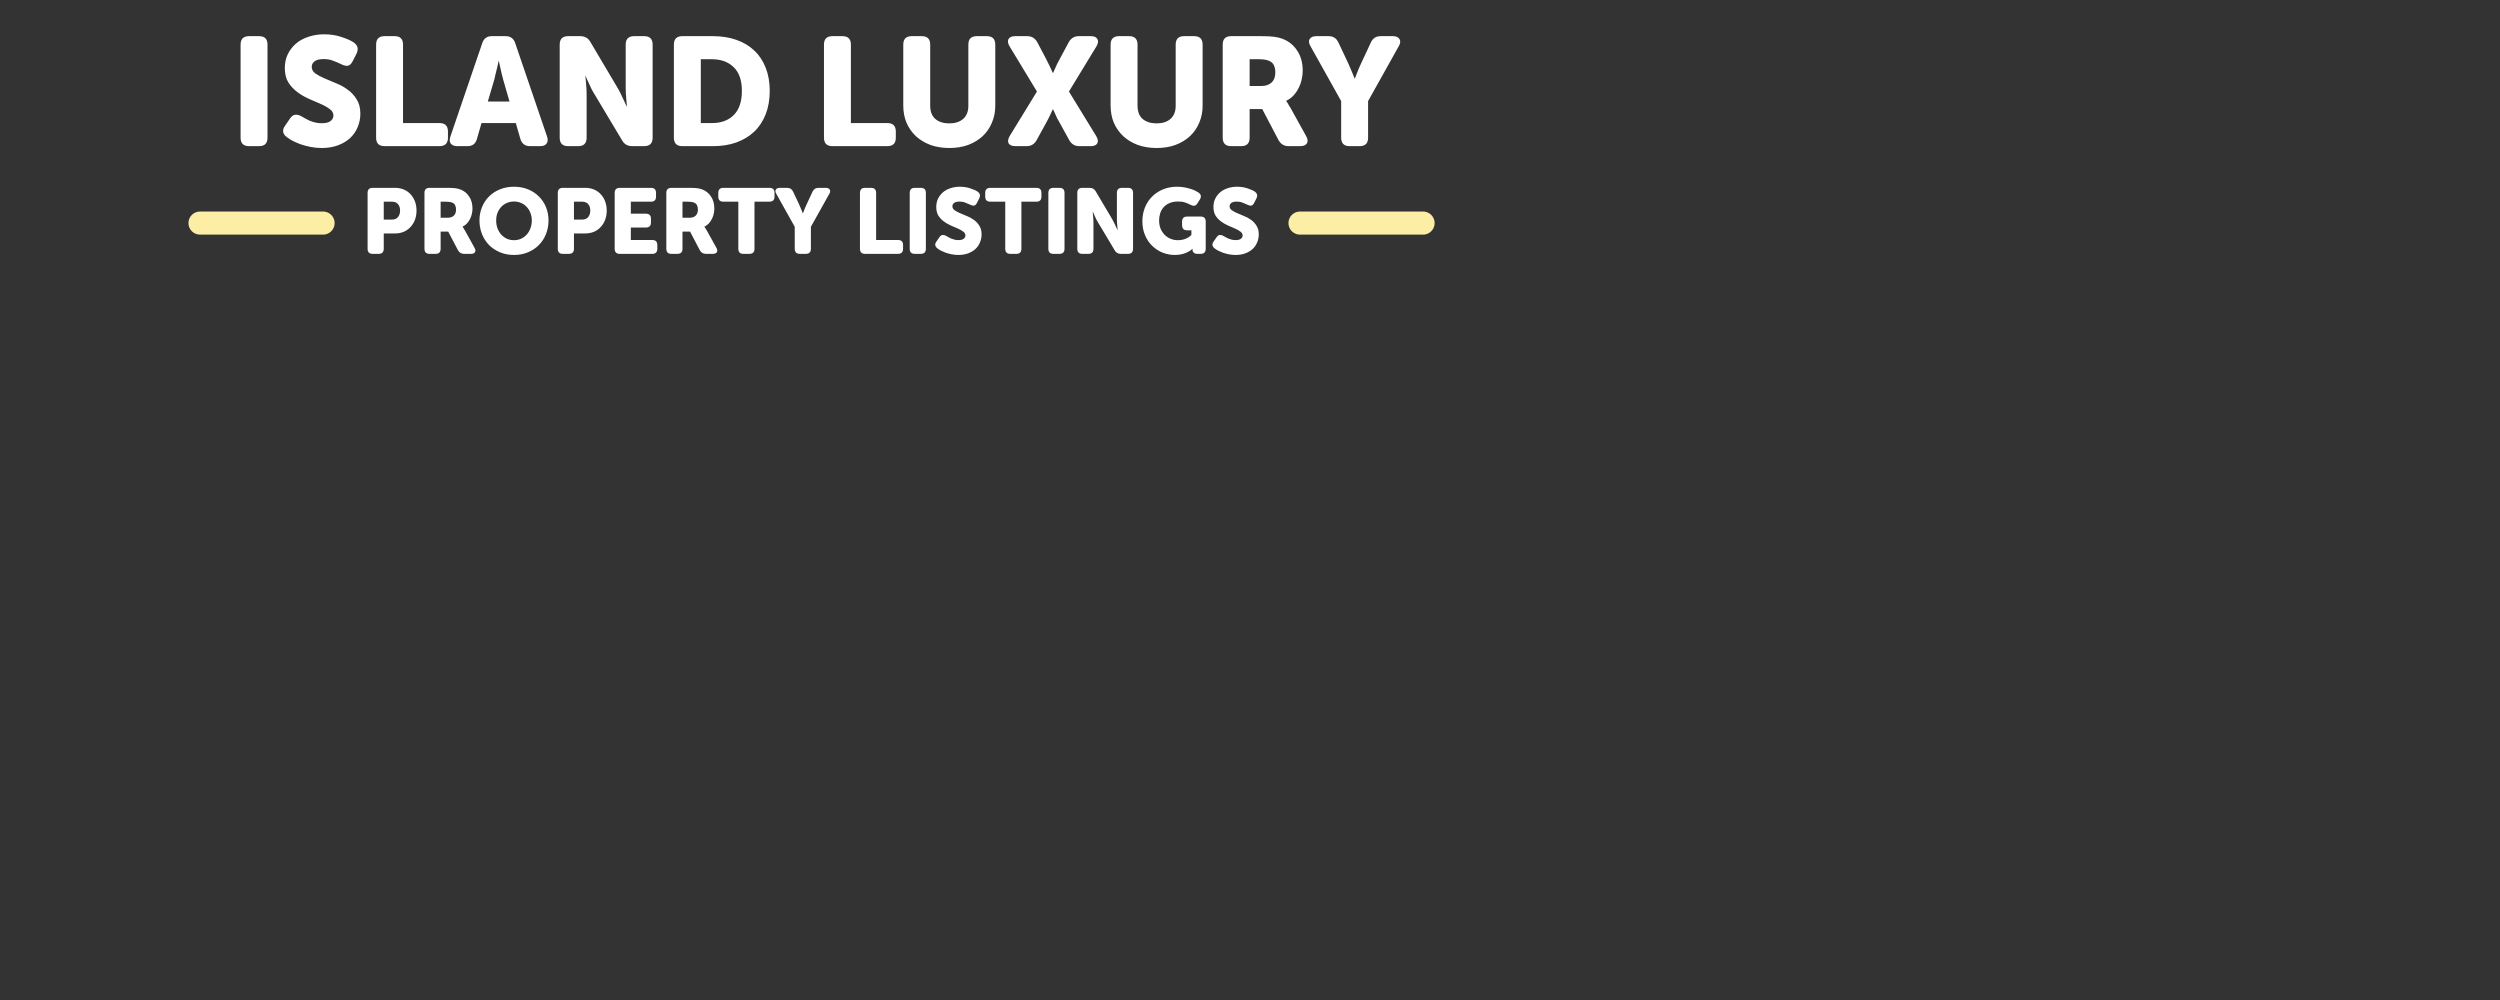 <svg width="325" height="130" viewBox="0 0 325 130" fill="none" xmlns="http://www.w3.org/2000/svg">
<rect x="0" y="0" width="325" height="130" fill="#333333" stroke="none"/>
<path d="M31.276 5.8C31.276 5.067 31.643 4.7 32.377 4.7H33.676C34.41 4.7 34.776 5.067 34.776 5.8V17.9C34.776 18.633 34.41 19 33.676 19H32.377C31.643 19 31.276 18.633 31.276 17.9V5.8ZM37.286 17.82C37.179 17.74 37.086 17.653 37.006 17.56C36.926 17.453 36.866 17.34 36.826 17.22C36.799 17.087 36.799 16.947 36.826 16.8C36.866 16.653 36.953 16.487 37.086 16.3L37.706 15.4C37.906 15.107 38.126 14.947 38.366 14.92C38.606 14.88 38.893 14.953 39.226 15.14C39.346 15.207 39.486 15.287 39.646 15.38C39.819 15.473 40.013 15.573 40.226 15.68C40.453 15.773 40.699 15.853 40.966 15.92C41.233 15.987 41.519 16.02 41.826 16.02C42.346 16.02 42.726 15.927 42.966 15.74C43.219 15.54 43.346 15.3 43.346 15.02C43.346 14.687 43.186 14.407 42.866 14.18C42.559 13.94 42.173 13.72 41.706 13.52C41.239 13.307 40.733 13.087 40.186 12.86C39.639 12.62 39.133 12.327 38.666 11.98C38.199 11.633 37.806 11.213 37.486 10.72C37.179 10.213 37.026 9.587 37.026 8.84C37.026 8.187 37.153 7.593 37.406 7.06C37.673 6.513 38.033 6.047 38.486 5.66C38.939 5.273 39.479 4.98 40.106 4.78C40.733 4.567 41.406 4.46 42.126 4.46C42.966 4.46 43.733 4.58 44.426 4.82C45.119 5.047 45.639 5.28 45.986 5.52C46.279 5.733 46.446 5.967 46.486 6.22C46.526 6.46 46.473 6.727 46.326 7.02L45.846 7.96C45.646 8.347 45.413 8.547 45.146 8.56C44.893 8.56 44.626 8.487 44.346 8.34C44.013 8.18 43.666 8.033 43.306 7.9C42.959 7.753 42.553 7.68 42.086 7.68C41.526 7.68 41.126 7.78 40.886 7.98C40.646 8.167 40.526 8.4 40.526 8.68C40.526 9.027 40.679 9.313 40.986 9.54C41.306 9.767 41.699 9.98 42.166 10.18C42.633 10.38 43.139 10.593 43.686 10.82C44.233 11.033 44.739 11.313 45.206 11.66C45.673 11.993 46.059 12.413 46.366 12.92C46.686 13.413 46.846 14.033 46.846 14.78C46.846 15.38 46.733 15.953 46.506 16.5C46.293 17.033 45.973 17.507 45.546 17.92C45.119 18.32 44.593 18.64 43.966 18.88C43.339 19.12 42.626 19.24 41.826 19.24C41.319 19.24 40.833 19.193 40.366 19.1C39.913 19.007 39.486 18.893 39.086 18.76C38.699 18.613 38.346 18.46 38.026 18.3C37.719 18.127 37.473 17.967 37.286 17.82ZM48.894 5.8C48.894 5.067 49.26 4.7 49.994 4.7H51.294C52.027 4.7 52.394 5.067 52.394 5.8V16H57.134C57.867 16 58.234 16.367 58.234 17.1V17.9C58.234 18.633 57.867 19 57.134 19H49.994C49.26 19 48.894 18.633 48.894 17.9V5.8ZM62.695 5.6C62.895 5 63.308 4.7 63.935 4.7H65.735C66.362 4.7 66.775 5 66.975 5.6L71.115 17.74C71.248 18.127 71.228 18.433 71.055 18.66C70.895 18.887 70.615 19 70.215 19H68.895C68.268 19 67.855 18.693 67.655 18.08L67.055 16H62.595L61.995 18.08C61.822 18.693 61.415 19 60.775 19H59.455C59.055 19 58.768 18.887 58.595 18.66C58.435 18.433 58.422 18.127 58.555 17.74L62.695 5.6ZM66.235 13.2L65.435 10.42C65.368 10.193 65.302 9.94 65.235 9.66C65.182 9.38 65.122 9.113 65.055 8.86C64.988 8.567 64.922 8.267 64.855 7.96H64.815C64.748 8.267 64.682 8.567 64.615 8.86C64.548 9.113 64.482 9.38 64.415 9.66C64.362 9.94 64.302 10.193 64.235 10.42L63.415 13.2H66.235ZM72.761 5.8C72.761 5.067 73.127 4.7 73.861 4.7H75.421C76.021 4.7 76.461 4.947 76.741 5.44L80.261 11.38C80.407 11.62 80.547 11.88 80.681 12.16C80.814 12.44 80.941 12.707 81.061 12.96C81.194 13.253 81.328 13.54 81.461 13.82H81.501C81.474 13.527 81.448 13.233 81.421 12.94C81.394 12.687 81.374 12.42 81.361 12.14C81.347 11.86 81.341 11.607 81.341 11.38V5.8C81.341 5.067 81.707 4.7 82.441 4.7H83.741C84.474 4.7 84.841 5.067 84.841 5.8V17.9C84.841 18.633 84.474 19 83.741 19H82.181C81.594 19 81.161 18.753 80.881 18.26L77.341 12.34C77.194 12.113 77.047 11.86 76.901 11.58C76.754 11.287 76.627 11.013 76.521 10.76C76.374 10.467 76.248 10.18 76.141 9.9H76.101C76.127 10.193 76.154 10.487 76.181 10.78C76.207 11.033 76.228 11.3 76.241 11.58C76.254 11.86 76.261 12.113 76.261 12.34V17.9C76.261 18.633 75.894 19 75.161 19H73.861C73.127 19 72.761 18.633 72.761 17.9V5.8ZM87.605 5.8C87.605 5.067 87.971 4.7 88.705 4.7H92.685C93.805 4.7 94.818 4.86 95.725 5.18C96.645 5.5 97.425 5.967 98.065 6.58C98.705 7.18 99.198 7.927 99.545 8.82C99.891 9.7 100.065 10.7 100.065 11.82C100.065 12.94 99.891 13.947 99.545 14.84C99.198 15.733 98.705 16.487 98.065 17.1C97.425 17.713 96.645 18.187 95.725 18.52C94.818 18.84 93.805 19 92.685 19H88.705C87.971 19 87.605 18.633 87.605 17.9V5.8ZM92.545 16C93.758 16 94.711 15.647 95.405 14.94C96.098 14.233 96.445 13.193 96.445 11.82C96.445 10.447 96.091 9.42 95.385 8.74C94.678 8.047 93.731 7.7 92.545 7.7H91.105V16H92.545ZM107.116 5.8C107.116 5.067 107.483 4.7 108.216 4.7H109.516C110.25 4.7 110.616 5.067 110.616 5.8V16H115.356C116.09 16 116.456 16.367 116.456 17.1V17.9C116.456 18.633 116.09 19 115.356 19H108.216C107.483 19 107.116 18.633 107.116 17.9V5.8ZM117.426 5.8C117.426 5.067 117.792 4.7 118.526 4.7H119.826C120.559 4.7 120.926 5.067 120.926 5.8V13.74C120.926 14.5 121.146 15.073 121.586 15.46C122.039 15.847 122.646 16.04 123.406 16.04C124.166 16.04 124.766 15.847 125.206 15.46C125.659 15.073 125.886 14.5 125.886 13.74V5.8C125.886 5.067 126.252 4.7 126.986 4.7H128.286C129.019 4.7 129.386 5.067 129.386 5.8V13.74C129.386 14.54 129.239 15.28 128.946 15.96C128.666 16.627 128.266 17.207 127.746 17.7C127.226 18.18 126.599 18.56 125.866 18.84C125.132 19.107 124.319 19.24 123.426 19.24C122.519 19.24 121.692 19.107 120.946 18.84C120.212 18.56 119.586 18.18 119.066 17.7C118.546 17.207 118.139 16.627 117.846 15.96C117.566 15.28 117.426 14.54 117.426 13.74V5.8ZM134.802 11.9L131.242 6.02C131.016 5.633 130.969 5.32 131.102 5.08C131.249 4.827 131.542 4.7 131.982 4.7H133.542C134.116 4.7 134.549 4.96 134.842 5.48L135.982 7.64C136.102 7.867 136.216 8.093 136.322 8.32C136.429 8.533 136.522 8.727 136.602 8.9C136.696 9.1 136.782 9.293 136.862 9.48H136.902C136.982 9.293 137.069 9.1 137.162 8.9C137.242 8.727 137.329 8.533 137.422 8.32C137.529 8.093 137.649 7.867 137.782 7.64L138.942 5.48C139.236 4.96 139.669 4.7 140.242 4.7H141.802C142.242 4.7 142.529 4.827 142.662 5.08C142.809 5.32 142.769 5.633 142.542 6.02L138.962 11.9L142.502 17.68C142.742 18.067 142.789 18.387 142.642 18.64C142.509 18.88 142.216 19 141.762 19H140.302C139.729 19 139.296 18.74 139.002 18.22L137.782 16C137.649 15.773 137.529 15.56 137.422 15.36C137.329 15.147 137.242 14.953 137.162 14.78C137.069 14.58 136.982 14.393 136.902 14.22H136.862C136.782 14.393 136.696 14.58 136.602 14.78C136.522 14.953 136.429 15.147 136.322 15.36C136.216 15.56 136.102 15.773 135.982 16L134.762 18.22C134.469 18.74 134.036 19 133.462 19H132.022C131.569 19 131.269 18.88 131.122 18.64C130.989 18.387 131.036 18.067 131.262 17.68L134.802 11.9ZM144.379 5.8C144.379 5.067 144.745 4.7 145.479 4.7H146.779C147.512 4.7 147.879 5.067 147.879 5.8V13.74C147.879 14.5 148.099 15.073 148.539 15.46C148.992 15.847 149.599 16.04 150.359 16.04C151.119 16.04 151.719 15.847 152.159 15.46C152.612 15.073 152.839 14.5 152.839 13.74V5.8C152.839 5.067 153.205 4.7 153.939 4.7H155.239C155.972 4.7 156.339 5.067 156.339 5.8V13.74C156.339 14.54 156.192 15.28 155.899 15.96C155.619 16.627 155.219 17.207 154.699 17.7C154.179 18.18 153.552 18.56 152.819 18.84C152.085 19.107 151.272 19.24 150.379 19.24C149.472 19.24 148.645 19.107 147.899 18.84C147.165 18.56 146.539 18.18 146.019 17.7C145.499 17.207 145.092 16.627 144.799 15.96C144.519 15.28 144.379 14.54 144.379 13.74V5.8ZM158.952 5.8C158.952 5.067 159.319 4.7 160.052 4.7H163.932C164.666 4.7 165.232 4.727 165.632 4.78C166.046 4.833 166.406 4.92 166.712 5.04C167.526 5.347 168.166 5.86 168.632 6.58C169.112 7.287 169.352 8.16 169.352 9.2C169.352 9.587 169.306 9.973 169.212 10.36C169.132 10.733 168.999 11.1 168.812 11.46C168.639 11.807 168.419 12.127 168.152 12.42C167.886 12.7 167.572 12.927 167.212 13.1V13.14C167.252 13.193 167.299 13.26 167.352 13.34C167.406 13.407 167.459 13.5 167.512 13.62C167.579 13.727 167.659 13.853 167.752 14L169.792 17.68C170.019 18.067 170.052 18.387 169.892 18.64C169.746 18.88 169.459 19 169.032 19H167.512C166.939 19 166.506 18.74 166.212 18.22L164.092 14.18H162.452V17.9C162.452 18.633 162.086 19 161.352 19H160.052C159.319 19 158.952 18.633 158.952 17.9V5.8ZM163.972 11.18C164.532 11.18 164.972 11.033 165.292 10.74C165.626 10.433 165.792 9.993 165.792 9.42C165.792 9.06 165.732 8.753 165.612 8.5C165.506 8.233 165.286 8.033 164.952 7.9C164.646 7.767 164.206 7.7 163.632 7.7H162.452V11.18H163.972ZM174.352 13.14L170.372 6.02C170.145 5.633 170.105 5.32 170.252 5.08C170.412 4.827 170.705 4.7 171.132 4.7H172.712C173.312 4.7 173.738 4.973 173.992 5.52L175.232 8.14C175.338 8.393 175.445 8.64 175.552 8.88C175.658 9.12 175.752 9.34 175.832 9.54C175.925 9.78 176.012 10 176.092 10.2H176.132C176.212 10 176.298 9.78 176.392 9.54C176.472 9.34 176.558 9.12 176.652 8.88C176.758 8.64 176.872 8.393 176.992 8.14L178.212 5.52C178.465 4.973 178.892 4.7 179.492 4.7H181.072C181.498 4.7 181.785 4.827 181.932 5.08C182.092 5.32 182.058 5.633 181.832 6.02L177.852 13.14V17.9C177.852 18.633 177.485 19 176.752 19H175.452C174.718 19 174.352 18.633 174.352 17.9V13.14Z" fill="white"/>
<path d="M47.787 25.08C47.787 24.64 48.007 24.42 48.447 24.42H51.351C51.767 24.42 52.147 24.492 52.491 24.636C52.835 24.78 53.127 24.984 53.367 25.248C53.615 25.512 53.807 25.824 53.943 26.184C54.079 26.544 54.147 26.94 54.147 27.372C54.147 27.804 54.079 28.204 53.943 28.572C53.807 28.932 53.615 29.244 53.367 29.508C53.127 29.772 52.835 29.98 52.491 30.132C52.147 30.276 51.767 30.348 51.351 30.348H49.887V32.34C49.887 32.78 49.667 33 49.227 33H48.447C48.007 33 47.787 32.78 47.787 32.34V25.08ZM50.919 28.548C51.287 28.548 51.559 28.44 51.735 28.224C51.919 28 52.011 27.716 52.011 27.372C52.011 27.028 51.923 26.752 51.747 26.544C51.571 26.328 51.307 26.22 50.955 26.22H49.887V28.548H50.919ZM55.181 25.08C55.181 24.64 55.401 24.42 55.842 24.42H58.169C58.609 24.42 58.95 24.436 59.19 24.468C59.438 24.5 59.654 24.552 59.837 24.624C60.325 24.808 60.709 25.116 60.989 25.548C61.278 25.972 61.422 26.496 61.422 27.12C61.422 27.352 61.394 27.584 61.337 27.816C61.289 28.04 61.209 28.26 61.097 28.476C60.993 28.684 60.861 28.876 60.702 29.052C60.541 29.22 60.353 29.356 60.138 29.46V29.484C60.161 29.516 60.19 29.556 60.221 29.604C60.254 29.644 60.285 29.7 60.318 29.772C60.358 29.836 60.406 29.912 60.462 30L61.685 32.208C61.822 32.44 61.842 32.632 61.745 32.784C61.657 32.928 61.486 33 61.23 33H60.318C59.974 33 59.714 32.844 59.538 32.532L58.266 30.108H57.282V32.34C57.282 32.78 57.062 33 56.621 33H55.842C55.401 33 55.181 32.78 55.181 32.34V25.08ZM58.194 28.308C58.529 28.308 58.794 28.22 58.986 28.044C59.185 27.86 59.285 27.596 59.285 27.252C59.285 27.036 59.249 26.852 59.178 26.7C59.114 26.54 58.981 26.42 58.782 26.34C58.597 26.26 58.334 26.22 57.989 26.22H57.282V28.308H58.194ZM62.331 28.656C62.331 28.04 62.439 27.468 62.655 26.94C62.871 26.404 63.175 25.94 63.567 25.548C63.967 25.148 64.443 24.836 64.995 24.612C65.547 24.388 66.155 24.276 66.819 24.276C67.483 24.276 68.091 24.388 68.643 24.612C69.195 24.836 69.667 25.148 70.059 25.548C70.459 25.94 70.767 26.404 70.983 26.94C71.199 27.468 71.307 28.04 71.307 28.656C71.307 29.288 71.199 29.876 70.983 30.42C70.767 30.964 70.459 31.44 70.059 31.848C69.667 32.248 69.195 32.564 68.643 32.796C68.091 33.028 67.483 33.144 66.819 33.144C66.155 33.144 65.547 33.028 64.995 32.796C64.443 32.564 63.967 32.248 63.567 31.848C63.175 31.44 62.871 30.964 62.655 30.42C62.439 29.876 62.331 29.288 62.331 28.656ZM64.503 28.656C64.503 29.024 64.559 29.364 64.671 29.676C64.791 29.988 64.951 30.26 65.151 30.492C65.359 30.716 65.603 30.896 65.883 31.032C66.171 31.16 66.483 31.224 66.819 31.224C67.155 31.224 67.463 31.16 67.743 31.032C68.031 30.896 68.275 30.716 68.475 30.492C68.683 30.26 68.843 29.988 68.955 29.676C69.075 29.364 69.135 29.024 69.135 28.656C69.135 28.304 69.075 27.98 68.955 27.684C68.843 27.38 68.683 27.12 68.475 26.904C68.275 26.68 68.031 26.508 67.743 26.388C67.463 26.26 67.155 26.196 66.819 26.196C66.483 26.196 66.171 26.26 65.883 26.388C65.603 26.508 65.359 26.68 65.151 26.904C64.951 27.12 64.791 27.38 64.671 27.684C64.559 27.98 64.503 28.304 64.503 28.656ZM72.513 25.08C72.513 24.64 72.734 24.42 73.174 24.42H76.078C76.493 24.42 76.874 24.492 77.218 24.636C77.561 24.78 77.853 24.984 78.094 25.248C78.341 25.512 78.534 25.824 78.669 26.184C78.805 26.544 78.874 26.94 78.874 27.372C78.874 27.804 78.805 28.204 78.669 28.572C78.534 28.932 78.341 29.244 78.094 29.508C77.853 29.772 77.561 29.98 77.218 30.132C76.874 30.276 76.493 30.348 76.078 30.348H74.614V32.34C74.614 32.78 74.394 33 73.954 33H73.174C72.734 33 72.513 32.78 72.513 32.34V25.08ZM75.645 28.548C76.013 28.548 76.285 28.44 76.462 28.224C76.645 28 76.737 27.716 76.737 27.372C76.737 27.028 76.65 26.752 76.474 26.544C76.297 26.328 76.034 26.22 75.681 26.22H74.614V28.548H75.645ZM79.908 25.08C79.908 24.64 80.128 24.42 80.568 24.42H84.624C85.064 24.42 85.284 24.64 85.284 25.08V25.56C85.284 26 85.064 26.22 84.624 26.22H82.008V27.78H83.964C84.404 27.78 84.624 28 84.624 28.44V28.92C84.624 29.36 84.404 29.58 83.964 29.58H82.008V31.2H84.792C85.232 31.2 85.452 31.42 85.452 31.86V32.34C85.452 32.78 85.232 33 84.792 33H80.568C80.128 33 79.908 32.78 79.908 32.34V25.08ZM86.623 25.08C86.623 24.64 86.843 24.42 87.283 24.42H89.611C90.051 24.42 90.391 24.436 90.631 24.468C90.879 24.5 91.095 24.552 91.279 24.624C91.767 24.808 92.151 25.116 92.431 25.548C92.719 25.972 92.863 26.496 92.863 27.12C92.863 27.352 92.835 27.584 92.779 27.816C92.731 28.04 92.651 28.26 92.539 28.476C92.435 28.684 92.303 28.876 92.143 29.052C91.983 29.22 91.795 29.356 91.579 29.46V29.484C91.603 29.516 91.631 29.556 91.663 29.604C91.695 29.644 91.727 29.7 91.759 29.772C91.799 29.836 91.847 29.912 91.903 30L93.127 32.208C93.263 32.44 93.283 32.632 93.187 32.784C93.099 32.928 92.927 33 92.671 33H91.759C91.415 33 91.155 32.844 90.979 32.532L89.707 30.108H88.723V32.34C88.723 32.78 88.503 33 88.063 33H87.283C86.843 33 86.623 32.78 86.623 32.34V25.08ZM89.635 28.308C89.971 28.308 90.235 28.22 90.427 28.044C90.627 27.86 90.727 27.596 90.727 27.252C90.727 27.036 90.691 26.852 90.619 26.7C90.555 26.54 90.423 26.42 90.223 26.34C90.039 26.26 89.775 26.22 89.431 26.22H88.723V28.308H89.635ZM95.983 26.22H94.039C93.599 26.22 93.379 26 93.379 25.56V25.08C93.379 24.64 93.599 24.42 94.039 24.42H100.027C100.467 24.42 100.687 24.64 100.687 25.08V25.56C100.687 26 100.467 26.22 100.027 26.22H98.083V32.34C98.083 32.78 97.863 33 97.423 33H96.643C96.203 33 95.983 32.78 95.983 32.34V26.22ZM103.316 29.484L100.928 25.212C100.792 24.98 100.768 24.792 100.856 24.648C100.952 24.496 101.128 24.42 101.384 24.42H102.332C102.692 24.42 102.948 24.584 103.1 24.912L103.844 26.484C103.908 26.636 103.972 26.784 104.036 26.928C104.1 27.072 104.156 27.204 104.204 27.324C104.26 27.468 104.312 27.6 104.36 27.72H104.384C104.432 27.6 104.484 27.468 104.54 27.324C104.588 27.204 104.64 27.072 104.696 26.928C104.76 26.784 104.828 26.636 104.9 26.484L105.632 24.912C105.784 24.584 106.04 24.42 106.4 24.42H107.348C107.604 24.42 107.776 24.496 107.864 24.648C107.96 24.792 107.94 24.98 107.804 25.212L105.416 29.484V32.34C105.416 32.78 105.196 33 104.756 33H103.976C103.536 33 103.316 32.78 103.316 32.34V29.484ZM111.795 25.08C111.795 24.64 112.015 24.42 112.455 24.42H113.235C113.675 24.42 113.895 24.64 113.895 25.08V31.2H116.739C117.179 31.2 117.399 31.42 117.399 31.86V32.34C117.399 32.78 117.179 33 116.739 33H112.455C112.015 33 111.795 32.78 111.795 32.34V25.08ZM118.264 25.08C118.264 24.64 118.484 24.42 118.924 24.42H119.704C120.144 24.42 120.364 24.64 120.364 25.08V32.34C120.364 32.78 120.144 33 119.704 33H118.924C118.484 33 118.264 32.78 118.264 32.34V25.08ZM121.869 32.292C121.805 32.244 121.749 32.192 121.701 32.136C121.653 32.072 121.617 32.004 121.593 31.932C121.577 31.852 121.577 31.768 121.593 31.68C121.617 31.592 121.669 31.492 121.749 31.38L122.121 30.84C122.241 30.664 122.373 30.568 122.517 30.552C122.661 30.528 122.833 30.572 123.033 30.684C123.105 30.724 123.189 30.772 123.285 30.828C123.389 30.884 123.505 30.944 123.633 31.008C123.769 31.064 123.917 31.112 124.077 31.152C124.237 31.192 124.409 31.212 124.593 31.212C124.905 31.212 125.133 31.156 125.277 31.044C125.429 30.924 125.505 30.78 125.505 30.612C125.505 30.412 125.409 30.244 125.217 30.108C125.033 29.964 124.801 29.832 124.521 29.712C124.241 29.584 123.937 29.452 123.609 29.316C123.281 29.172 122.977 28.996 122.697 28.788C122.417 28.58 122.181 28.328 121.989 28.032C121.805 27.728 121.713 27.352 121.713 26.904C121.713 26.512 121.789 26.156 121.941 25.836C122.101 25.508 122.317 25.228 122.589 24.996C122.861 24.764 123.185 24.588 123.561 24.468C123.937 24.34 124.341 24.276 124.773 24.276C125.277 24.276 125.737 24.348 126.153 24.492C126.569 24.628 126.881 24.768 127.089 24.912C127.265 25.04 127.365 25.18 127.389 25.332C127.413 25.476 127.381 25.636 127.293 25.812L127.005 26.376C126.885 26.608 126.745 26.728 126.585 26.736C126.433 26.736 126.273 26.692 126.105 26.604C125.905 26.508 125.697 26.42 125.481 26.34C125.273 26.252 125.029 26.208 124.749 26.208C124.413 26.208 124.173 26.268 124.029 26.388C123.885 26.5 123.813 26.64 123.813 26.808C123.813 27.016 123.905 27.188 124.089 27.324C124.281 27.46 124.517 27.588 124.797 27.708C125.077 27.828 125.381 27.956 125.709 28.092C126.037 28.22 126.341 28.388 126.621 28.596C126.901 28.796 127.133 29.048 127.317 29.352C127.509 29.648 127.605 30.02 127.605 30.468C127.605 30.828 127.537 31.172 127.401 31.5C127.273 31.82 127.081 32.104 126.825 32.352C126.569 32.592 126.253 32.784 125.877 32.928C125.501 33.072 125.073 33.144 124.593 33.144C124.289 33.144 123.997 33.116 123.717 33.06C123.445 33.004 123.189 32.936 122.949 32.856C122.717 32.768 122.505 32.676 122.313 32.58C122.129 32.476 121.981 32.38 121.869 32.292ZM130.682 26.22H128.738C128.298 26.22 128.078 26 128.078 25.56V25.08C128.078 24.64 128.298 24.42 128.738 24.42H134.726C135.166 24.42 135.386 24.64 135.386 25.08V25.56C135.386 26 135.166 26.22 134.726 26.22H132.782V32.34C132.782 32.78 132.562 33 132.122 33H131.342C130.902 33 130.682 32.78 130.682 32.34V26.22ZM136.287 25.08C136.287 24.64 136.507 24.42 136.947 24.42H137.727C138.167 24.42 138.387 24.64 138.387 25.08V32.34C138.387 32.78 138.167 33 137.727 33H136.947C136.507 33 136.287 32.78 136.287 32.34V25.08ZM140.049 25.08C140.049 24.64 140.269 24.42 140.709 24.42H141.645C142.005 24.42 142.269 24.568 142.437 24.864L144.549 28.428C144.637 28.572 144.721 28.728 144.801 28.896C144.881 29.064 144.957 29.224 145.029 29.376C145.109 29.552 145.189 29.724 145.269 29.892H145.293C145.277 29.716 145.261 29.54 145.245 29.364C145.229 29.212 145.217 29.052 145.209 28.884C145.201 28.716 145.197 28.564 145.197 28.428V25.08C145.197 24.64 145.417 24.42 145.857 24.42H146.637C147.077 24.42 147.297 24.64 147.297 25.08V32.34C147.297 32.78 147.077 33 146.637 33H145.701C145.349 33 145.089 32.852 144.921 32.556L142.797 29.004C142.709 28.868 142.621 28.716 142.533 28.548C142.445 28.372 142.369 28.208 142.305 28.056C142.217 27.88 142.141 27.708 142.077 27.54H142.053C142.069 27.716 142.085 27.892 142.101 28.068C142.117 28.22 142.129 28.38 142.137 28.548C142.145 28.716 142.149 28.868 142.149 29.004V32.34C142.149 32.78 141.929 33 141.489 33H140.709C140.269 33 140.049 32.78 140.049 32.34V25.08ZM148.511 28.764C148.511 28.108 148.623 27.508 148.847 26.964C149.071 26.412 149.383 25.94 149.783 25.548C150.183 25.148 150.659 24.836 151.211 24.612C151.763 24.388 152.367 24.276 153.023 24.276C153.367 24.276 153.687 24.304 153.983 24.36C154.287 24.416 154.559 24.484 154.799 24.564C155.039 24.636 155.243 24.716 155.411 24.804C155.587 24.892 155.719 24.968 155.807 25.032C155.991 25.168 156.091 25.308 156.107 25.452C156.131 25.596 156.087 25.76 155.975 25.944L155.663 26.436C155.551 26.62 155.419 26.724 155.267 26.748C155.123 26.764 154.951 26.72 154.751 26.616C154.551 26.512 154.327 26.416 154.079 26.328C153.839 26.24 153.531 26.196 153.155 26.196C152.723 26.196 152.351 26.264 152.039 26.4C151.735 26.528 151.479 26.708 151.271 26.94C151.071 27.164 150.923 27.424 150.827 27.72C150.731 28.016 150.683 28.324 150.683 28.644C150.683 29.044 150.747 29.404 150.875 29.724C151.011 30.036 151.187 30.304 151.403 30.528C151.627 30.752 151.887 30.924 152.183 31.044C152.479 31.164 152.791 31.224 153.119 31.224C153.423 31.224 153.687 31.188 153.911 31.116C154.135 31.044 154.319 30.964 154.463 30.876C154.631 30.78 154.771 30.664 154.883 30.528V29.94H154.331C153.891 29.94 153.671 29.72 153.671 29.28V28.812C153.671 28.372 153.891 28.152 154.331 28.152H156.083C156.523 28.152 156.743 28.372 156.743 28.812V32.34C156.743 32.78 156.523 33 156.083 33H155.687C155.471 33 155.307 32.952 155.195 32.856C155.083 32.752 155.027 32.628 155.027 32.484V32.46V32.376C155.027 32.36 155.031 32.348 155.039 32.34H155.015C154.863 32.492 154.675 32.628 154.451 32.748C154.259 32.852 154.019 32.944 153.731 33.024C153.451 33.104 153.119 33.144 152.735 33.144C152.183 33.144 151.651 33.044 151.139 32.844C150.635 32.636 150.187 32.344 149.795 31.968C149.403 31.592 149.091 31.132 148.859 30.588C148.627 30.044 148.511 29.436 148.511 28.764ZM157.904 32.292C157.84 32.244 157.784 32.192 157.736 32.136C157.688 32.072 157.652 32.004 157.628 31.932C157.612 31.852 157.612 31.768 157.628 31.68C157.652 31.592 157.704 31.492 157.784 31.38L158.156 30.84C158.276 30.664 158.408 30.568 158.552 30.552C158.696 30.528 158.868 30.572 159.068 30.684C159.14 30.724 159.224 30.772 159.32 30.828C159.424 30.884 159.54 30.944 159.668 31.008C159.804 31.064 159.952 31.112 160.112 31.152C160.272 31.192 160.444 31.212 160.628 31.212C160.94 31.212 161.168 31.156 161.312 31.044C161.464 30.924 161.54 30.78 161.54 30.612C161.54 30.412 161.444 30.244 161.252 30.108C161.068 29.964 160.836 29.832 160.556 29.712C160.276 29.584 159.972 29.452 159.644 29.316C159.316 29.172 159.012 28.996 158.732 28.788C158.452 28.58 158.216 28.328 158.024 28.032C157.84 27.728 157.748 27.352 157.748 26.904C157.748 26.512 157.824 26.156 157.976 25.836C158.136 25.508 158.352 25.228 158.624 24.996C158.896 24.764 159.22 24.588 159.596 24.468C159.972 24.34 160.376 24.276 160.808 24.276C161.312 24.276 161.772 24.348 162.188 24.492C162.604 24.628 162.916 24.768 163.124 24.912C163.3 25.04 163.4 25.18 163.424 25.332C163.448 25.476 163.416 25.636 163.328 25.812L163.04 26.376C162.92 26.608 162.78 26.728 162.62 26.736C162.468 26.736 162.308 26.692 162.14 26.604C161.94 26.508 161.732 26.42 161.516 26.34C161.308 26.252 161.064 26.208 160.784 26.208C160.448 26.208 160.208 26.268 160.064 26.388C159.92 26.5 159.848 26.64 159.848 26.808C159.848 27.016 159.94 27.188 160.124 27.324C160.316 27.46 160.552 27.588 160.832 27.708C161.112 27.828 161.416 27.956 161.744 28.092C162.072 28.22 162.376 28.388 162.656 28.596C162.936 28.796 163.168 29.048 163.352 29.352C163.544 29.648 163.64 30.02 163.64 30.468C163.64 30.828 163.572 31.172 163.436 31.5C163.308 31.82 163.116 32.104 162.86 32.352C162.604 32.592 162.288 32.784 161.912 32.928C161.536 33.072 161.108 33.144 160.628 33.144C160.324 33.144 160.032 33.116 159.752 33.06C159.48 33.004 159.224 32.936 158.984 32.856C158.752 32.768 158.54 32.676 158.348 32.58C158.164 32.476 158.016 32.38 157.904 32.292Z" fill="white"/>
<path d="M169 29H185" stroke="#FDEEA5" stroke-width="3" stroke-linecap="round"/>
<path d="M26 29H42" stroke="#FDEEA5" stroke-width="3" stroke-linecap="round"/>
</svg>
